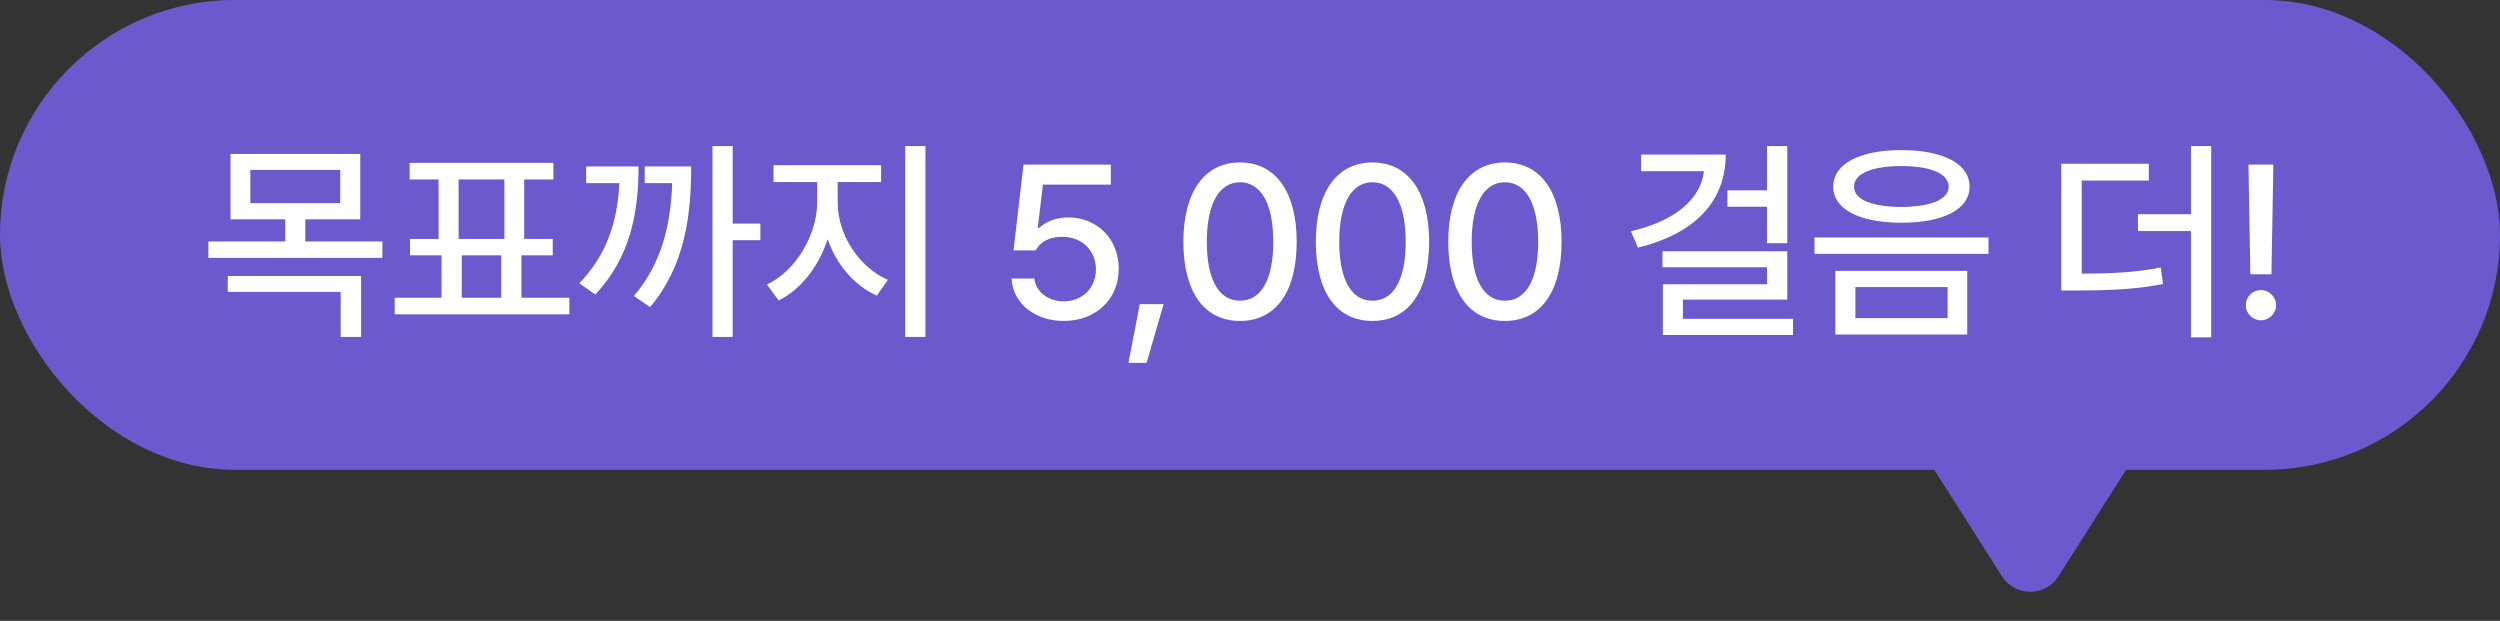 <svg width="149" height="37" viewBox="0 0 149 37" fill="none" xmlns="http://www.w3.org/2000/svg">
<rect x="0" y="0" width="149" height="37" fill="#333333" stroke="none"/>
<rect x="149" y="28" width="149" height="28" rx="14" transform="rotate(-180 149 28)" fill="#6A5ACD"/>
<path d="M21.471 9.174V13.072H18.195V14.392H22.791V15.37H12.419V14.392H17.002V13.072H13.739V9.174H21.471ZM14.92 10.127V12.107H20.277V10.127H14.92ZM21.521 16.449V20.08H20.303V17.401H13.574V16.449H21.521ZM33.934 17.744V18.734H23.524V17.744H26.317V15.217H24.438V14.24H26.14V10.698H24.413V9.708H32.982V10.698H31.243V14.24H32.944V15.217H31.078V17.744H33.934ZM27.333 14.24H30.062V10.698H27.333V14.24ZM27.523 17.744H29.872V15.217H27.523V17.744ZM43.669 8.705V13.326H45.319V14.316H43.669V20.08H42.463V8.705H43.669ZM38.057 9.923C38.057 12.767 37.537 15.357 35.48 17.553L34.528 16.881C36.191 15.154 36.794 13.193 36.915 10.914H34.934V9.923H38.057ZM41.193 9.923C41.193 12.805 40.838 15.827 38.743 18.302L37.778 17.642C39.467 15.668 39.974 13.345 40.063 10.914H38.425V9.923H41.193ZM49.925 12.056C49.925 13.961 51.169 15.928 52.92 16.677L52.26 17.617C50.921 17.026 49.855 15.776 49.328 14.253C48.801 15.878 47.728 17.261 46.408 17.909L45.71 16.957C47.423 16.157 48.693 14.011 48.706 12.056V10.85H46.103V9.847H52.514V10.85H49.925V12.056ZM55.155 8.705V20.08H53.949V8.705H55.155ZM63.401 19.128C61.661 19.128 60.354 18.061 60.29 16.601H61.649C61.725 17.388 62.474 17.96 63.401 17.96C64.518 17.96 65.318 17.147 65.318 16.055C65.318 14.938 64.493 14.126 63.337 14.113C62.601 14.113 62.042 14.354 61.725 14.925H60.405L61.001 9.809H66.206V11.003H62.157L61.852 13.58H61.941C62.322 13.211 62.969 12.958 63.667 12.958C65.394 12.958 66.676 14.24 66.676 16.017C66.676 17.833 65.318 19.128 63.401 19.128ZM69.352 18.125L68.336 21.628H67.257L67.93 18.125H69.352ZM73.906 19.128C71.774 19.128 70.529 17.414 70.529 14.405C70.529 11.421 71.799 9.682 73.906 9.682C76.014 9.682 77.283 11.421 77.283 14.405C77.283 17.414 76.026 19.128 73.906 19.128ZM73.906 17.922C75.15 17.922 75.887 16.703 75.887 14.405C75.887 12.12 75.138 10.863 73.906 10.863C72.675 10.863 71.926 12.12 71.926 14.405C71.926 16.703 72.662 17.922 73.906 17.922ZM81.8 19.128C79.667 19.128 78.423 17.414 78.423 14.405C78.423 11.421 79.692 9.682 81.8 9.682C83.907 9.682 85.177 11.421 85.177 14.405C85.177 17.414 83.92 19.128 81.8 19.128ZM81.8 17.922C83.044 17.922 83.78 16.703 83.78 14.405C83.78 12.12 83.031 10.863 81.8 10.863C80.568 10.863 79.819 12.12 79.819 14.405C79.819 16.703 80.556 17.922 81.8 17.922ZM89.693 19.128C87.561 19.128 86.316 17.414 86.316 14.405C86.316 11.421 87.586 9.682 89.693 9.682C91.801 9.682 93.07 11.421 93.07 14.405C93.07 17.414 91.813 19.128 89.693 19.128ZM89.693 17.922C90.937 17.922 91.674 16.703 91.674 14.405C91.674 12.12 90.925 10.863 89.693 10.863C88.462 10.863 87.713 12.12 87.713 14.405C87.713 16.703 88.449 17.922 89.693 17.922ZM106.521 8.705V14.494H105.315V12.323H102.954V11.345H105.315V8.705H106.521ZM102.852 9.213C102.852 12.082 100.923 13.948 97.622 14.76L97.203 13.783C99.862 13.161 101.354 11.872 101.557 10.203H97.812V9.213H102.852ZM106.521 14.976V17.858H100.3V19.001H106.864V19.965H99.107V16.944H105.315V15.928H99.082V14.976H106.521ZM113.323 8.946C115.824 8.946 117.385 9.758 117.385 11.13C117.385 12.475 115.824 13.275 113.323 13.275C110.835 13.275 109.26 12.475 109.26 11.13C109.26 9.758 110.835 8.946 113.323 8.946ZM113.323 9.898C111.571 9.898 110.492 10.342 110.504 11.13C110.492 11.891 111.571 12.323 113.323 12.336C115.062 12.323 116.141 11.891 116.141 11.13C116.141 10.342 115.062 9.898 113.323 9.898ZM117.246 16.144V19.94H109.387V16.144H117.246ZM110.581 17.109V18.962H116.078V17.109H110.581ZM118.515 14.151V15.129H108.143V14.151H118.515ZM128.069 9.758V10.761H124.07V16.309C125.974 16.303 127.288 16.233 128.78 15.941L128.919 16.931C127.282 17.236 125.898 17.312 123.752 17.312H122.851V9.758H128.069ZM131.788 8.705V20.105H130.582V13.77H127.421V12.767H130.582V8.705H131.788ZM135.492 9.809L135.378 16.347H134.121L134.007 9.809H135.492ZM134.756 19.09C134.261 19.09 133.842 18.683 133.855 18.188C133.842 17.693 134.261 17.287 134.756 17.287C135.238 17.287 135.657 17.693 135.657 18.188C135.657 18.683 135.238 19.09 134.756 19.09Z" fill="white"/>
<path d="M122.688 34.342C121.903 35.579 120.097 35.579 119.312 34.342L113.425 25.073C112.579 23.741 113.536 22.001 115.113 22.001L126.887 22.001C128.464 22.001 129.421 23.741 128.575 25.073L122.688 34.342Z" fill="#6A5ACD"/>
</svg>
